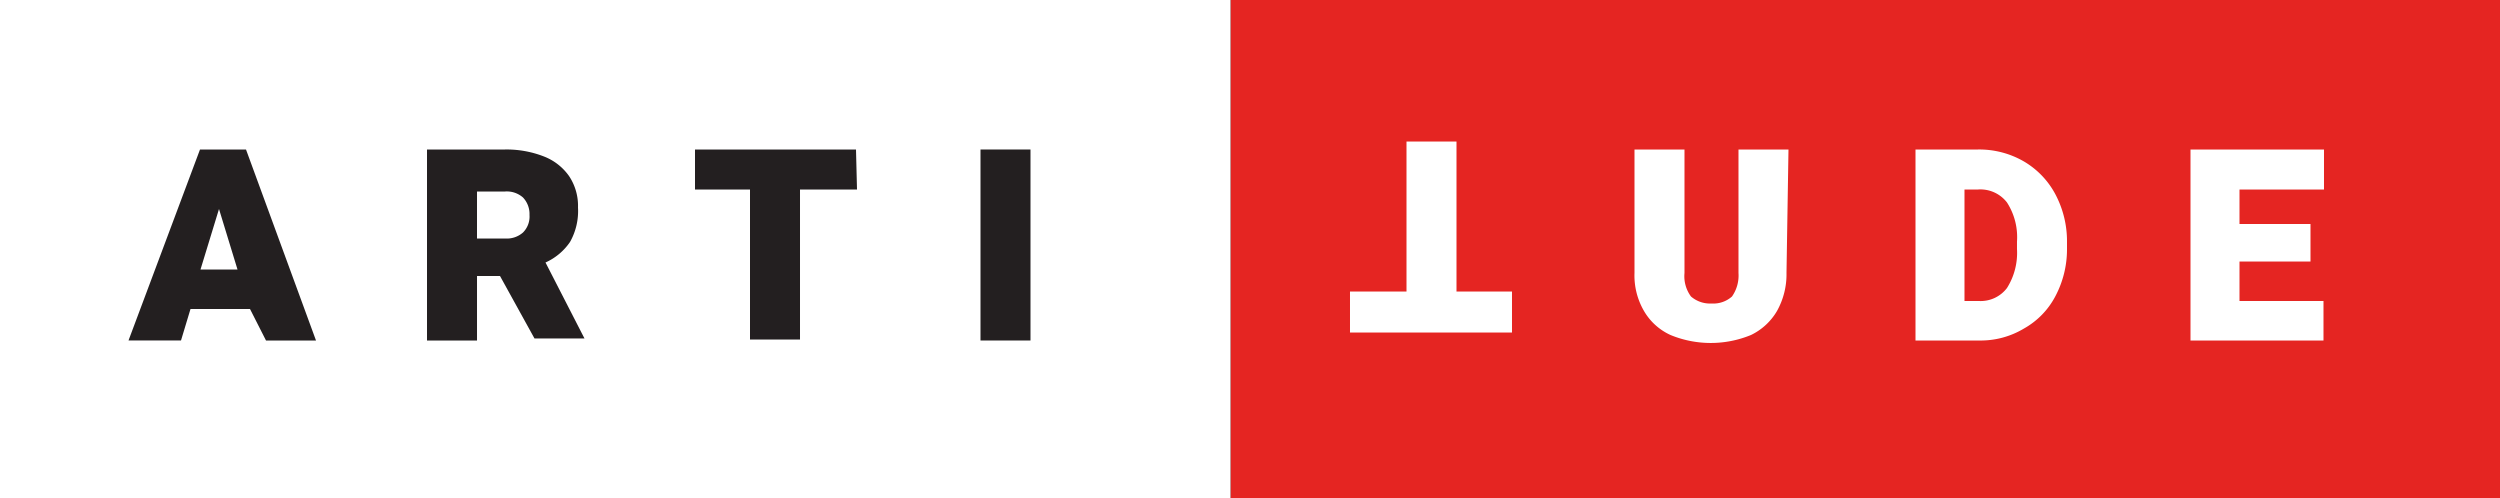 <?xml version="1.0" encoding="UTF-8" standalone="no"?>
<svg
   xmlns:dc="http://purl.org/dc/elements/1.1/"
   xmlns:cc="http://creativecommons.org/ns#"
   xmlns:rdf="http://www.w3.org/1999/02/22-rdf-syntax-ns#"
   xmlns:svg="http://www.w3.org/2000/svg"
   xmlns="http://www.w3.org/2000/svg"
   xmlns:sodipodi="http://sodipodi.sourceforge.net/DTD/sodipodi-0.dtd"
   xmlns:inkscape="http://www.inkscape.org/namespaces/inkscape"
   id="e485d429-1937-44a9-99da-83dcacf33927"
   data-name="Laag 1"
   viewBox="0 0 430.667 85.875"
   version="1.1"
   sodipodi:docname="brand.svg"
   width="323pt"
   height="64.406pt"
   inkscape:version="0.92.2 (5c3e80d, 2017-08-06)">
  <rect x="0" y="0" width="430.667" height="85.875" fill="#333333" stroke="none"/>
  <sodipodi:namedview
     pagecolor="#ffffff"
     bordercolor="#666666"
     borderopacity="1"
     objecttolerance="10"
     gridtolerance="10"
     guidetolerance="10"
     inkscape:pageopacity="0"
     inkscape:pageshadow="2"
     inkscape:window-width="640"
     inkscape:window-height="480"
     id="namedview8815"
     showgrid="false"
     inkscape:snap-page="true"
     units="pt"
     inkscape:pagecheckerboard="true"
     showguides="true"
     inkscape:guide-bbox="true"
     fit-margin-top="0"
     fit-margin-left="0"
     fit-margin-right="0"
     fit-margin-bottom="0"
     inkscape:zoom="0.75041707"
     inkscape:cx="352.77959"
     inkscape:cy="-0.72218471"
     inkscape:current-layer="e485d429-1937-44a9-99da-83dcacf33927" />
  <defs
     id="defs8790">
    <style
       id="style8788">.a708591f-9e86-418e-89cb-2b12f85a423c{fill:#e52522;}.bea9def6-64a3-45da-a936-ec5367522225{fill:#fff;}.e5c396cc-d815-422f-949b-acec6e11cc86{fill:#231f20;}</style>
  </defs>
  <title
     id="title8792">Iconen Artitude</title>
  <rect
     class="a708591f-9e86-418e-89cb-2b12f85a423c"
     x="2.1316282e-014"
     y="-430.667"
     width="85.875"
     height="218.692"
     transform="rotate(90)"
     id="rect8794"
     style="fill:#e52522;stroke-width:8.613" />
  <rect
     class="bea9def6-64a3-45da-a936-ec5367522225"
     x="2.1316282e-014"
     y="-211.974"
     width="85.875"
     height="211.974"
     transform="rotate(90)"
     id="rect8796"
     style="fill:#ffffff;stroke-width:8.613" />
  <path
     class="e5c396cc-d815-422f-949b-acec6e11cc86"
     d="M 43.067,53.23 H 32.817 l -1.637,5.426 H 22.136 L 34.453,25.754 h 7.924 L 54.436,58.657 H 45.823 Z M 40.913,46.426 37.726,36.004 34.539,46.426 Z"
     id="path8798"
     inkscape:connector-curvature="0"
     style="fill:#231f20;stroke-width:8.613" />
  <path
     class="e5c396cc-d815-422f-949b-acec6e11cc86"
     d="m 100.69,58.312 v 0 h -8.613 l -5.943,-10.767 h -3.962 V 58.657 H 73.558 V 25.754 h 13.437 a 17.657,17.657 0 0 1 6.718,1.206 9.475,9.475 0 0 1 4.307,3.359 9.216,9.216 0 0 1 1.55,5.426 A 10.853,10.853 0 0 1 98.192,41.689 10.164,10.164 0 0 1 93.971,45.22 Z M 82.171,41.086 h 4.823 A 4.221,4.221 0 0 0 90.095,40.052 3.876,3.876 0 0 0 91.215,37.037 4.134,4.134 0 0 0 90.095,34.023 4.221,4.221 0 0 0 86.995,32.989 h -4.823 z"
     id="path8800"
     inkscape:connector-curvature="0"
     style="fill:#231f20;stroke-width:8.613" />
  <path
     class="e5c396cc-d815-422f-949b-acec6e11cc86"
     d="m 147.633,32.645 h -9.819 V 58.485 H 129.2 V 32.645 h -9.475 v -6.891 h 27.735 z"
     id="path8802"
     inkscape:connector-curvature="0"
     style="fill:#231f20;stroke-width:8.613" />
  <path
     class="e5c396cc-d815-422f-949b-acec6e11cc86"
     d="M 168.907,58.657 V 25.754 h 8.613 v 32.903 z"
     id="path8804"
     inkscape:connector-curvature="0"
     style="fill:#231f20;stroke-width:8.613" />
  <path
     class="bea9def6-64a3-45da-a936-ec5367522225"
     d="m 307.754,47.029 a 12.92,12.92 0 0 1 -1.637,6.546 10.422,10.422 0 0 1 -4.479,4.134 18.174,18.174 0 0 1 -13.867,0 10.164,10.164 0 0 1 -4.565,-4.134 12.145,12.145 0 0 1 -1.637,-6.546 V 25.754 h 8.613 v 21.275 a 5.857,5.857 0 0 0 1.12,4.048 4.996,4.996 0 0 0 3.531,1.206 4.823,4.823 0 0 0 3.531,-1.206 6.288,6.288 0 0 0 1.12,-4.048 V 25.754 h 8.613 z"
     id="path8806"
     inkscape:connector-curvature="0"
     style="fill:#ffffff;stroke-width:8.613" />
  <path
     class="bea9def6-64a3-45da-a936-ec5367522225"
     d="m 348.668,27.821 a 14.384,14.384 0 0 1 5.426,5.685 17.227,17.227 0 0 1 1.981,8.097 v 1.292 a 17.227,17.227 0 0 1 -1.981,8.097 13.609,13.609 0 0 1 -5.426,5.599 14.47,14.47 0 0 1 -7.752,2.067 H 329.977 V 25.754 h 10.767 a 15.332,15.332 0 0 1 7.924,2.067 z m -1.206,13.781 a 11.025,11.025 0 0 0 -1.723,-6.718 5.771,5.771 0 0 0 -4.996,-2.239 h -2.326 v 19.208 h 2.498 a 5.685,5.685 0 0 0 4.823,-2.239 11.37,11.37 0 0 0 1.723,-6.718 z"
     id="path8808"
     inkscape:connector-curvature="0"
     style="fill:#ffffff;stroke-width:8.613" />
  <path
     class="bea9def6-64a3-45da-a936-ec5367522225"
     d="m 385.791,32.645 v 5.943 h 12.231 v 6.46 h -12.231 v 6.805 h 14.47 v 6.805 H 377.35 V 25.754 h 22.998 v 6.891 z"
     id="path8810"
     inkscape:connector-curvature="0"
     style="fill:#ffffff;stroke-width:8.613" />
  <path
     class="bea9def6-64a3-45da-a936-ec5367522225"
     d="m 232.56,50.216 h 9.733 v -25.84 h 8.613 v 25.84 h 9.561 v 7.063 h -27.907 z"
     id="path8812"
     inkscape:connector-curvature="0"
     style="fill:#ffffff;stroke-width:8.613" />
</svg>
